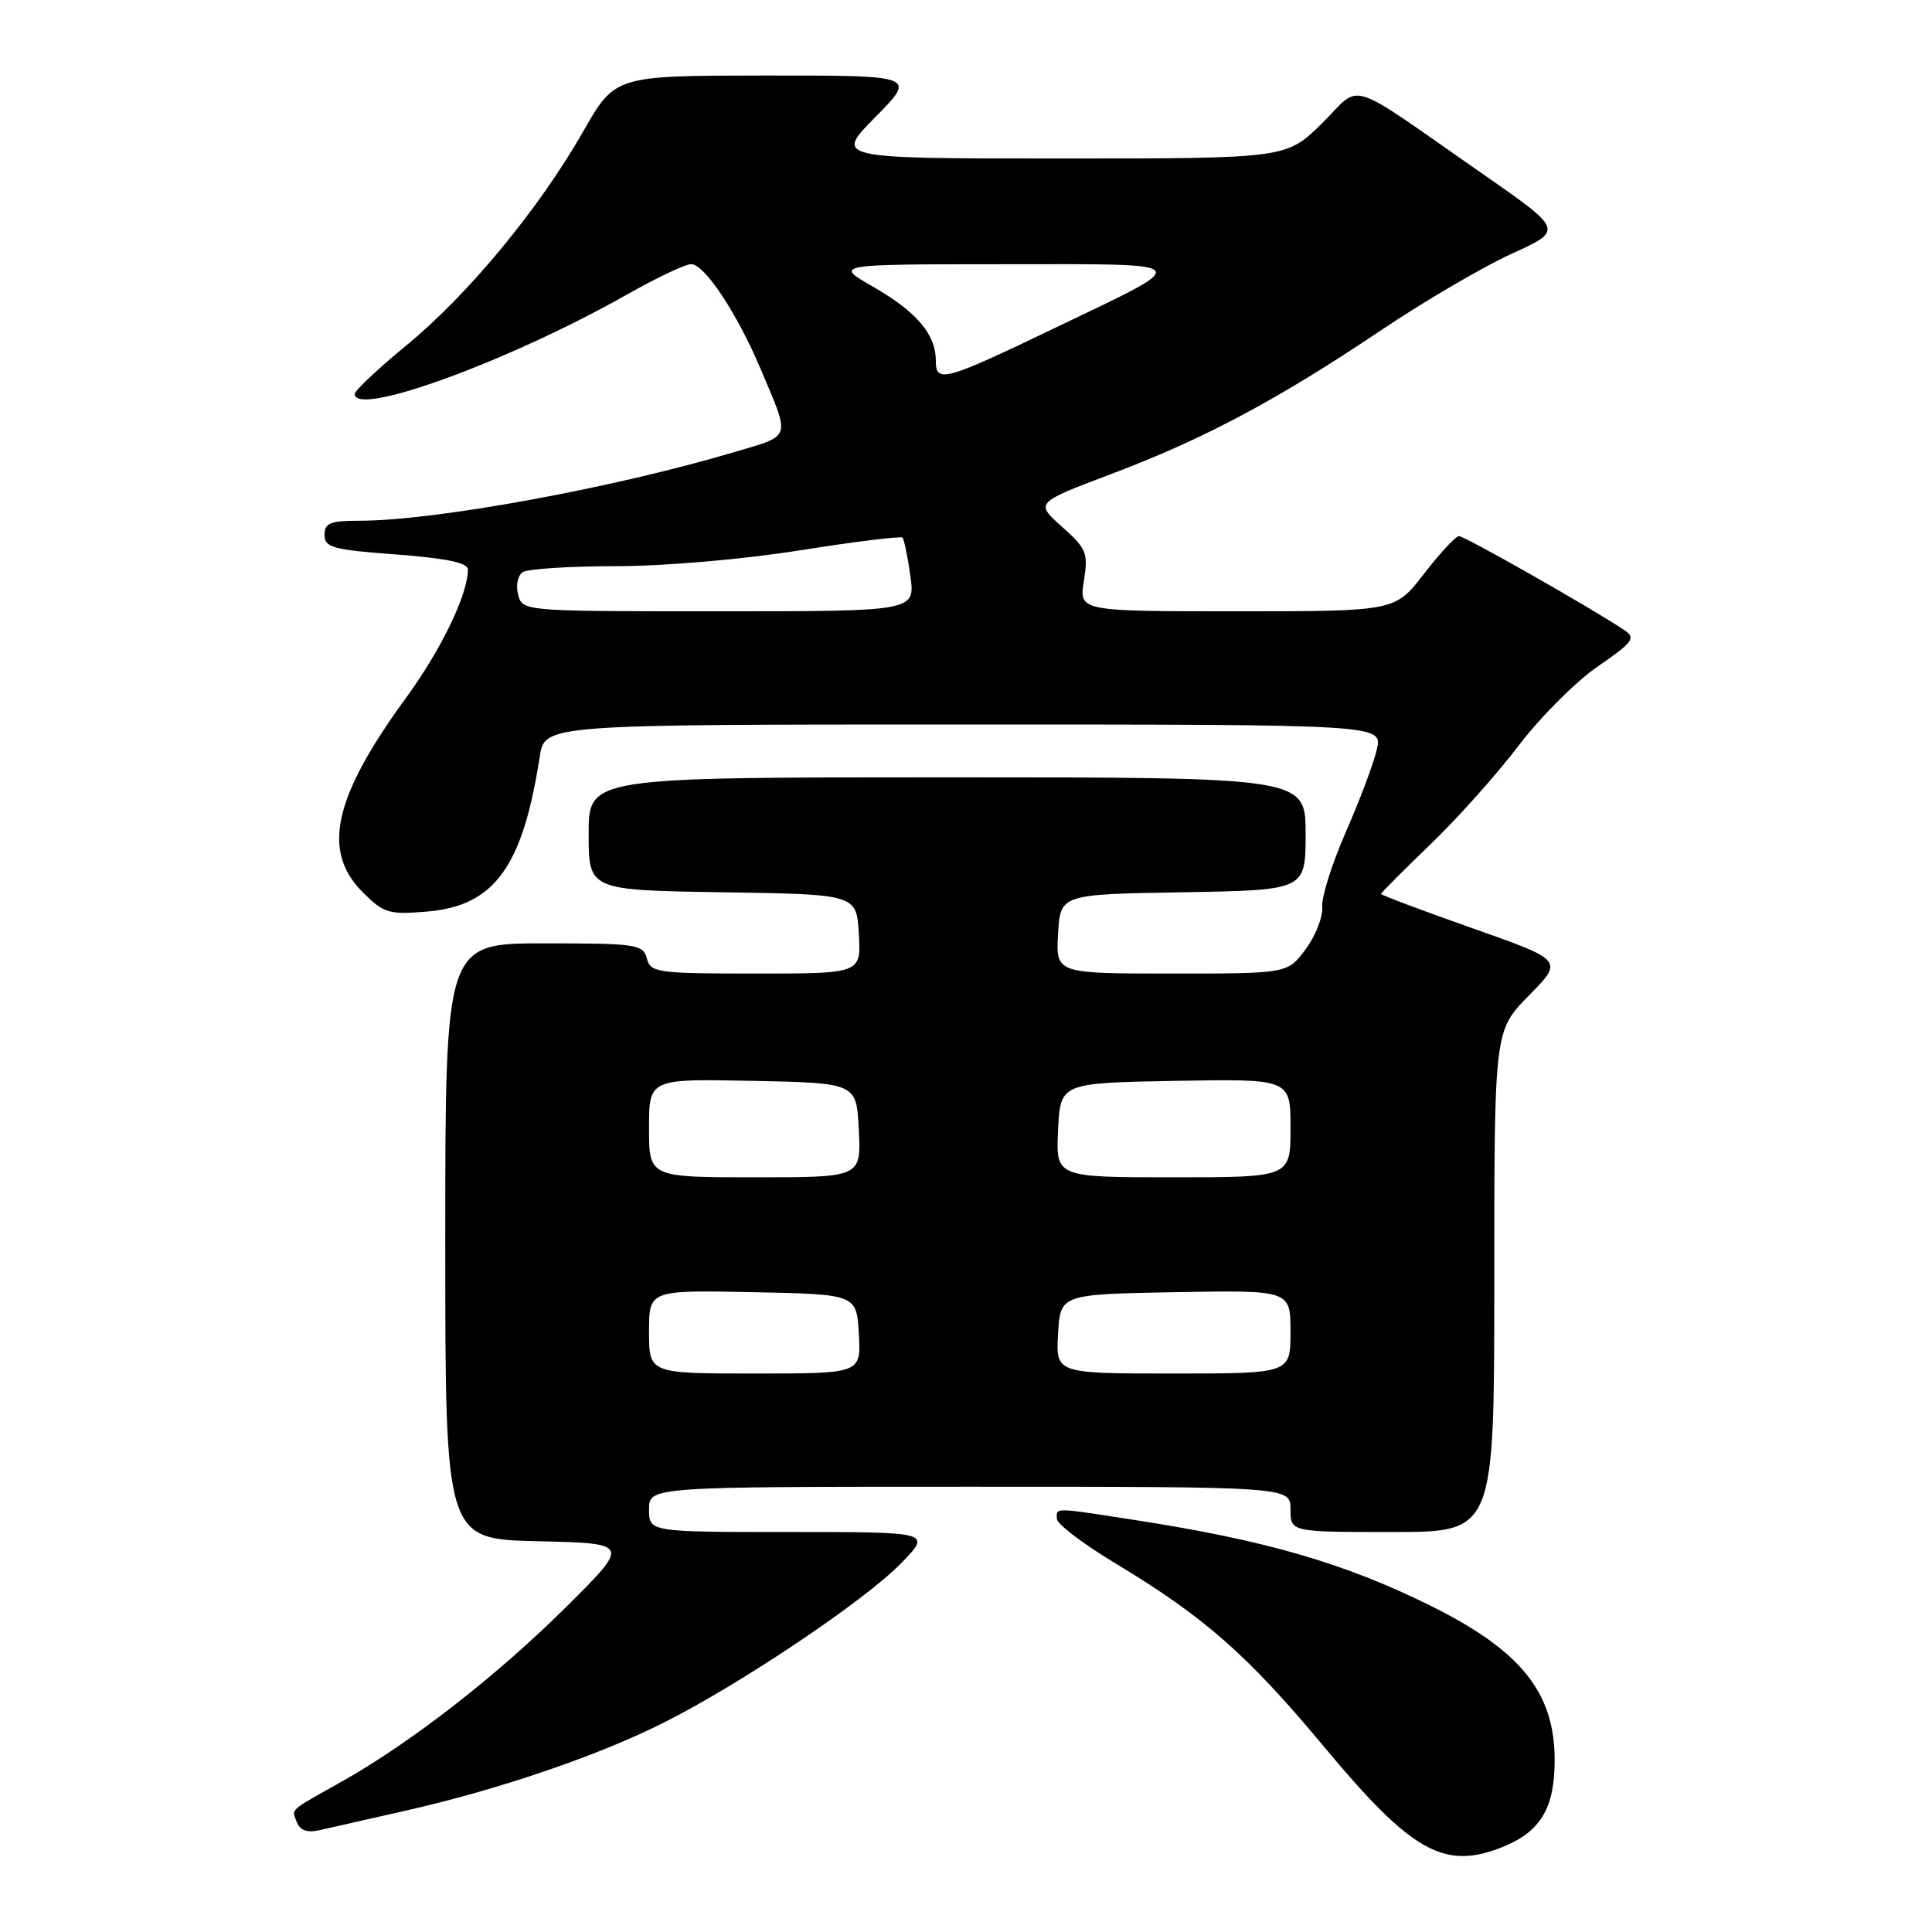 <?xml version="1.0" encoding="UTF-8" standalone="no"?>
<!DOCTYPE svg PUBLIC "-//W3C//DTD SVG 1.1//EN" "http://www.w3.org/Graphics/SVG/1.1/DTD/svg11.dtd" >
<svg xmlns="http://www.w3.org/2000/svg" xmlns:xlink="http://www.w3.org/1999/xlink" version="1.1" viewBox="0 0 256 256">
 <g >
 <path fill="currentColor"
d=" M 199.40 244.61 C 204.19 242.60 206.00 239.48 206.00 233.23 C 206.00 224.25 201.52 218.69 189.50 212.74 C 178.13 207.12 167.73 204.10 150.50 201.43 C 139.48 199.72 139.99 199.73 140.04 201.25 C 140.05 201.94 143.54 204.59 147.79 207.15 C 159.59 214.25 165.30 219.28 175.44 231.45 C 187.18 245.56 191.48 247.92 199.40 244.61 Z  M 53.50 239.98 C 66.01 237.16 79.25 232.65 88.05 228.21 C 98.30 223.04 114.68 212.02 119.45 207.09 C 123.41 203.00 123.41 203.00 104.70 203.00 C 86.00 203.00 86.00 203.00 86.00 200.00 C 86.00 197.00 86.00 197.00 128.50 197.00 C 171.00 197.00 171.00 197.00 171.00 200.00 C 171.00 203.00 171.00 203.00 184.50 203.00 C 198.00 203.00 198.00 203.00 198.00 169.78 C 198.00 136.57 198.00 136.57 202.59 131.91 C 207.18 127.25 207.18 127.25 195.09 122.99 C 188.44 120.65 183.00 118.60 183.00 118.45 C 183.00 118.29 185.92 115.37 189.48 111.94 C 193.05 108.52 198.32 102.62 201.20 98.83 C 204.08 95.04 208.81 90.31 211.71 88.31 C 216.40 85.08 216.79 84.55 215.24 83.50 C 210.99 80.64 194.03 71.00 193.31 71.04 C 192.86 71.07 190.78 73.32 188.68 76.04 C 184.85 81.00 184.85 81.00 163.92 81.00 C 142.98 81.00 142.98 81.00 143.62 76.98 C 144.21 73.27 143.98 72.70 140.71 69.79 C 137.17 66.62 137.17 66.62 147.21 62.82 C 159.52 58.18 169.26 52.99 182.97 43.78 C 188.72 39.91 196.53 35.34 200.31 33.62 C 207.18 30.50 207.18 30.50 196.40 23.00 C 177.94 10.16 180.59 10.99 175.15 16.36 C 170.43 21.00 170.43 21.00 140.50 21.00 C 110.57 21.00 110.57 21.00 116.00 15.50 C 121.43 10.00 121.43 10.00 101.47 10.01 C 81.50 10.02 81.50 10.02 77.30 17.38 C 71.47 27.61 62.07 39.00 53.90 45.72 C 50.11 48.84 47.00 51.76 47.00 52.20 C 47.00 55.34 67.53 47.83 83.13 39.00 C 87.01 36.80 90.81 35.00 91.58 35.00 C 93.35 35.00 97.67 41.51 100.76 48.83 C 104.77 58.31 104.98 57.62 97.35 59.89 C 81.25 64.68 57.64 69.00 47.62 69.00 C 43.76 69.00 43.00 69.31 43.00 70.88 C 43.00 72.54 44.12 72.85 52.50 73.47 C 59.19 73.98 62.00 74.57 62.00 75.47 C 62.00 78.75 58.48 86.05 53.82 92.44 C 44.20 105.62 42.60 112.75 48.04 118.20 C 50.85 121.01 51.51 121.21 56.57 120.79 C 65.51 120.04 69.26 114.89 71.52 100.25 C 72.18 96.00 72.18 96.00 127.67 96.00 C 183.16 96.00 183.16 96.00 182.45 99.25 C 182.05 101.04 180.22 105.94 178.37 110.15 C 176.52 114.36 175.09 118.87 175.20 120.18 C 175.31 121.48 174.32 124.00 173.01 125.77 C 170.62 129.00 170.62 129.00 155.26 129.00 C 139.90 129.00 139.90 129.00 140.20 123.75 C 140.50 118.50 140.50 118.50 156.75 118.23 C 173.00 117.95 173.00 117.95 173.00 110.48 C 173.00 103.00 173.00 103.00 125.50 103.00 C 78.00 103.00 78.00 103.00 78.00 110.48 C 78.00 117.95 78.00 117.95 95.75 118.23 C 113.50 118.50 113.50 118.50 113.80 123.75 C 114.10 129.00 114.10 129.00 100.17 129.00 C 87.07 129.00 86.20 128.88 85.71 127.00 C 85.22 125.13 84.35 125.00 72.09 125.00 C 59.00 125.00 59.00 125.00 59.00 164.47 C 59.00 203.94 59.00 203.94 71.25 204.22 C 83.50 204.50 83.50 204.50 75.03 212.92 C 65.85 222.04 54.48 230.89 45.30 236.06 C 38.11 240.11 38.64 239.62 39.35 241.48 C 39.75 242.52 40.73 242.87 42.23 242.53 C 43.48 242.24 48.55 241.09 53.50 239.98 Z  M 86.00 176.47 C 86.00 170.94 86.00 170.94 99.75 171.22 C 113.50 171.50 113.50 171.50 113.80 176.75 C 114.10 182.00 114.10 182.00 100.05 182.00 C 86.00 182.00 86.00 182.00 86.00 176.47 Z  M 140.20 176.75 C 140.50 171.50 140.50 171.50 155.75 171.22 C 171.00 170.95 171.00 170.95 171.00 176.47 C 171.00 182.00 171.00 182.00 155.45 182.00 C 139.90 182.00 139.90 182.00 140.20 176.75 Z  M 86.00 149.47 C 86.00 142.94 86.00 142.94 99.75 143.22 C 113.50 143.50 113.50 143.50 113.80 149.75 C 114.10 156.00 114.10 156.00 100.05 156.00 C 86.00 156.00 86.00 156.00 86.00 149.47 Z  M 140.20 149.75 C 140.50 143.50 140.50 143.50 155.75 143.22 C 171.00 142.95 171.00 142.95 171.00 149.47 C 171.00 156.00 171.00 156.00 155.45 156.00 C 139.90 156.00 139.90 156.00 140.20 149.75 Z  M 68.65 78.79 C 68.33 77.54 68.61 76.23 69.29 75.80 C 69.95 75.38 75.56 75.02 81.74 75.02 C 88.19 75.01 98.54 74.11 106.07 72.91 C 113.27 71.77 119.35 71.02 119.58 71.24 C 119.80 71.47 120.28 73.76 120.63 76.33 C 121.27 81.00 121.27 81.00 95.25 81.00 C 69.24 81.00 69.23 81.00 68.65 78.79 Z  M 124.00 47.79 C 124.00 44.30 121.46 41.31 115.68 37.99 C 110.50 35.02 110.50 35.02 132.97 35.01 C 158.82 35.00 158.43 34.51 139.84 43.43 C 125.10 50.51 124.00 50.81 124.00 47.79 Z "/>
</g>
</svg>